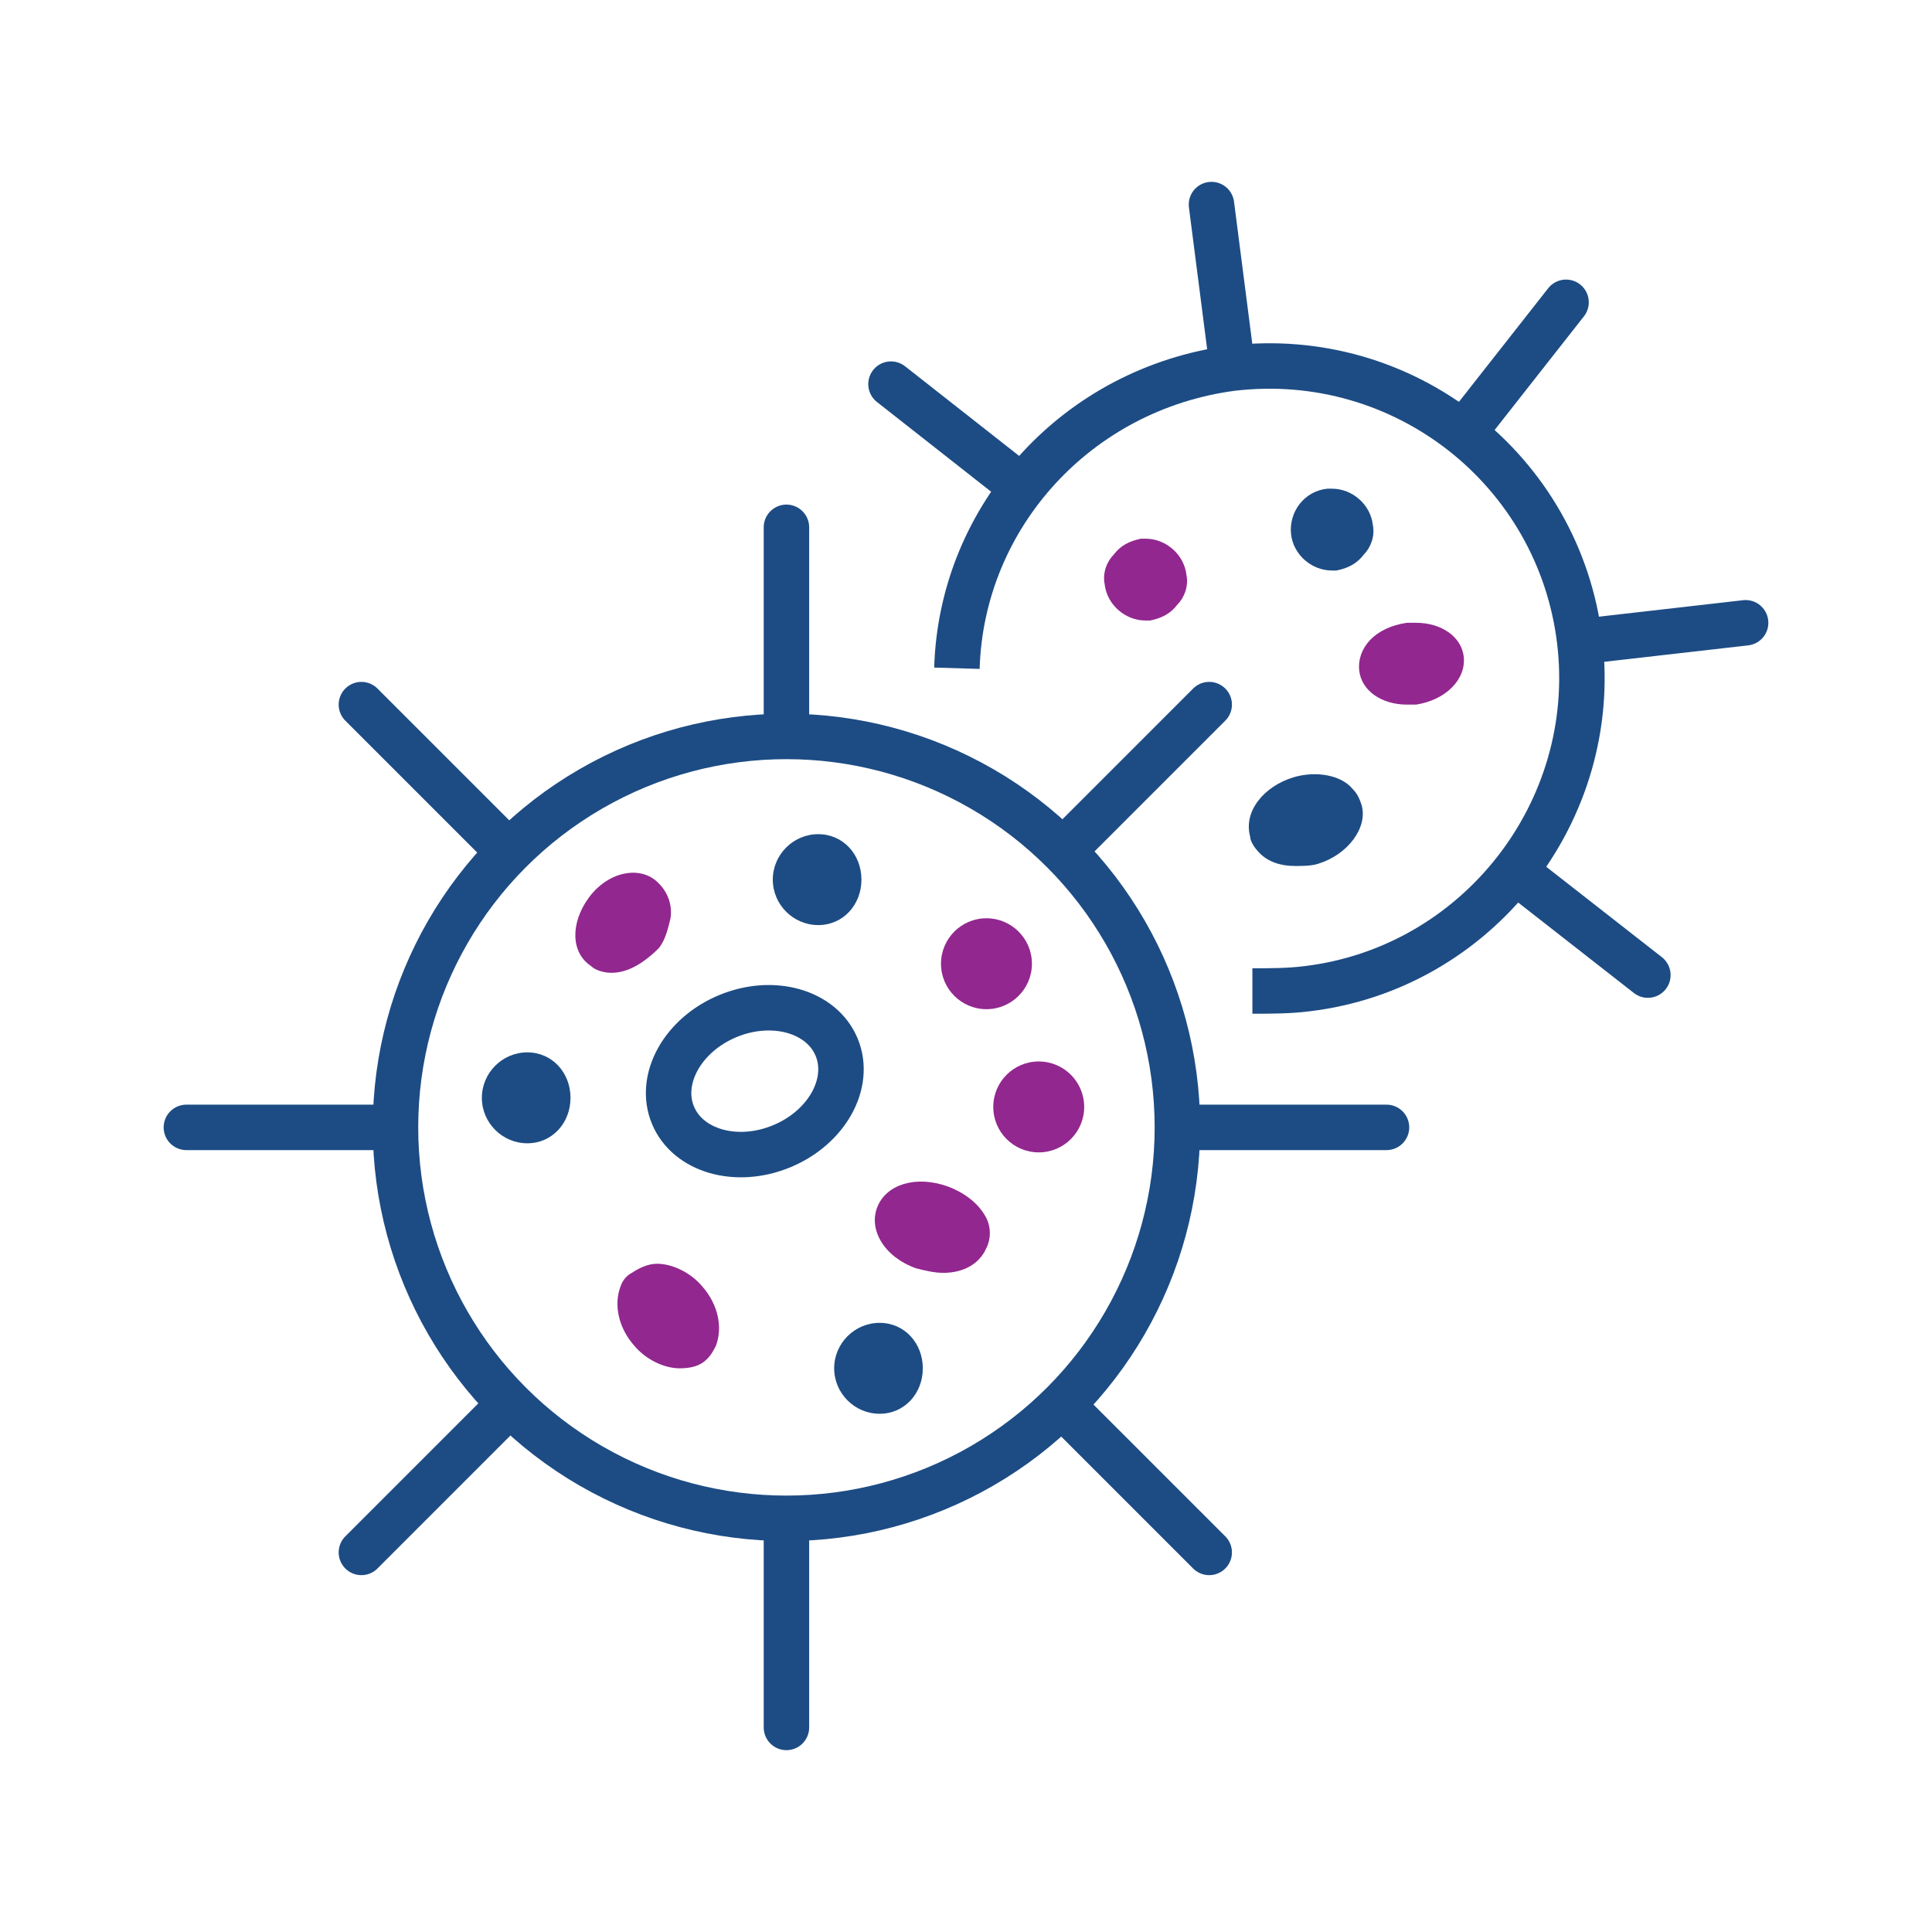 <?xml version="1.0" encoding="utf-8"?>
<!-- Generator: Adobe Illustrator 25.2.0, SVG Export Plug-In . SVG Version: 6.00 Build 0)  -->
<svg version="1.1" id="Layer_1" xmlns="http://www.w3.org/2000/svg" xmlns:xlink="http://www.w3.org/1999/xlink" x="0px" y="0px"
	 viewBox="0 0 85 85" style="enable-background:new 0 0 85 85;" xml:space="preserve">
<style type="text/css">
	.st0{fill:none;stroke:#1D4C84;stroke-width:2.001;stroke-linejoin:round;stroke-miterlimit:10;}
	.st1{fill:none;stroke:#1D4C84;stroke-width:2;stroke-linejoin:round;stroke-miterlimit:10;}
	.st2{fill:none;stroke:#1D4C84;stroke-width:2;stroke-linecap:round;stroke-linejoin:round;stroke-miterlimit:10;}
	.st3{fill:#1D4C84;}
	.st4{fill:#92278F;}
</style>
<g>
	<ellipse transform="matrix(0.923 -0.384 0.384 0.923 -15.714 16.381)" class="st0" cx="33.2" cy="47.6" rx="3.9" ry="3.1"/>
	<circle class="st1" cx="34.6" cy="49.6" r="17.2"/>
	<g>
		<line class="st2" x1="34.6" y1="23.2" x2="34.6" y2="32"/>
		<line class="st2" x1="34.6" y1="67.2" x2="34.6" y2="76"/>
	</g>
	<g>
		<line class="st2" x1="61" y1="49.6" x2="52.2" y2="49.6"/>
		<line class="st2" x1="17" y1="49.6" x2="8.2" y2="49.6"/>
	</g>
	<g>
		<line class="st2" x1="53.2" y1="31" x2="47" y2="37.2"/>
		<line class="st2" x1="22.1" y1="62.1" x2="15.9" y2="68.3"/>
	</g>
	<g>
		<line class="st2" x1="15.9" y1="31" x2="22.1" y2="37.2"/>
		<line class="st2" x1="47" y1="62.1" x2="53.2" y2="68.3"/>
	</g>
	<path class="st1" d="M42.1,29.4c0.2-6.7,5.3-12.3,12.1-13.2c7.6-0.9,14.4,4.5,15.3,12c0.9,7.5-4.5,14.4-12,15.3
		c-0.8,0.1-1.6,0.1-2.4,0.1"/>
	<g>
		<line class="st2" x1="53.3" y1="9" x2="54.2" y2="16"/>
	</g>
	<g>
		<line class="st2" x1="76.8" y1="27.4" x2="69.8" y2="28.2"/>
	</g>
	<g>
		<line class="st2" x1="68.9" y1="13.3" x2="64.5" y2="18.9"/>
	</g>
	<g>
		<line class="st2" x1="39.2" y1="16.9" x2="44.8" y2="21.3"/>
		<line class="st2" x1="67" y1="38.6" x2="72.5" y2="42.9"/>
	</g>
</g>
<g>
	<path class="st3" d="M57,38.1c-0.7,0-1.3-0.2-1.7-0.7C55.2,37.3,55,37,55,36.8c-0.3-1.1,0.6-2.2,1.9-2.6c1-0.3,2.1-0.1,2.6,0.5
		c0.2,0.2,0.3,0.4,0.4,0.7c0.3,1-0.6,2.2-1.9,2.6C57.7,38.1,57.3,38.1,57,38.1z"/>
</g>
<path class="st3" d="M58.6,25.1c-0.9,0-1.7-0.7-1.8-1.6c-0.1-1,0.6-1.9,1.6-2l0.2,0c0.9,0,1.7,0.7,1.8,1.6c0.1,0.5-0.1,1-0.4,1.3
	c-0.3,0.4-0.7,0.6-1.2,0.7L58.6,25.1z"/>
<path class="st4" d="M50.4,27.3c-0.9,0-1.7-0.7-1.8-1.6c-0.1-0.5,0.1-1,0.4-1.3c0.3-0.4,0.7-0.6,1.2-0.7l0.2,0
	c0.9,0,1.7,0.7,1.8,1.6c0.1,0.5-0.1,1-0.4,1.3c-0.3,0.4-0.7,0.6-1.2,0.7L50.4,27.3z"/>
<g>
	<g>
		<g>
			<path class="st4" d="M61.9,31c-1.1,0-2-0.6-2.1-1.5c-0.1-1,0.7-1.9,2.1-2.1c0.1,0,0.3,0,0.4,0c1.1,0,2,0.6,2.1,1.5
				c0.1,1-0.8,1.9-2.1,2.1C62.2,31,62,31,61.9,31z"/>
		</g>
	</g>
</g>
<path class="st4" d="M29.9,60.2c-0.7,0-1.5-0.4-2-1c-0.7-0.8-0.9-1.8-0.6-2.6c0.1-0.3,0.3-0.5,0.5-0.6c0.3-0.2,0.7-0.4,1.1-0.4
	c0.7,0,1.5,0.4,2,1c0.7,0.8,0.9,1.8,0.6,2.6c-0.1,0.2-0.2,0.4-0.4,0.6C30.8,60.1,30.4,60.2,29.9,60.2z"/>
<path class="st3" d="M23.2,50.3c-1.1,0-2-0.9-2-2s0.9-2,2-2c1.1,0,1.9,0.9,1.9,2S24.3,50.3,23.2,50.3z"/>
<path class="st4" d="M26.9,42.8c-0.3,0-0.7-0.1-0.9-0.3c-0.9-0.6-0.9-1.9-0.1-3c0.8-1.1,2.1-1.4,2.9-0.8c0.5,0.4,0.8,1,0.7,1.7
	c-0.1,0.4-0.2,0.9-0.5,1.3C28.3,42.4,27.6,42.8,26.9,42.8z"/>
<path class="st3" d="M36,40.7c-1.1,0-2-0.9-2-2s0.9-2,2-2c1.1,0,1.9,0.9,1.9,2S37.1,40.7,36,40.7z"/>
<circle class="st4" cx="43.4" cy="42.4" r="2"/>
<path class="st4" d="M41.5,56c-0.4,0-0.8-0.1-1.2-0.2c-1.4-0.5-2.1-1.7-1.7-2.7c0.4-1,1.7-1.4,3.1-0.9c0.8,0.3,1.4,0.8,1.7,1.4
	c0.2,0.4,0.2,0.9,0,1.3C43.1,55.6,42.4,56,41.5,56z"/>
<path class="st3" d="M38.7,62.2c-1.1,0-2-0.9-2-2s0.9-2,2-2c1.1,0,1.9,0.9,1.9,2S39.8,62.2,38.7,62.2z"/>
<circle class="st4" cx="45.7" cy="48.7" r="2"/>
</svg>
